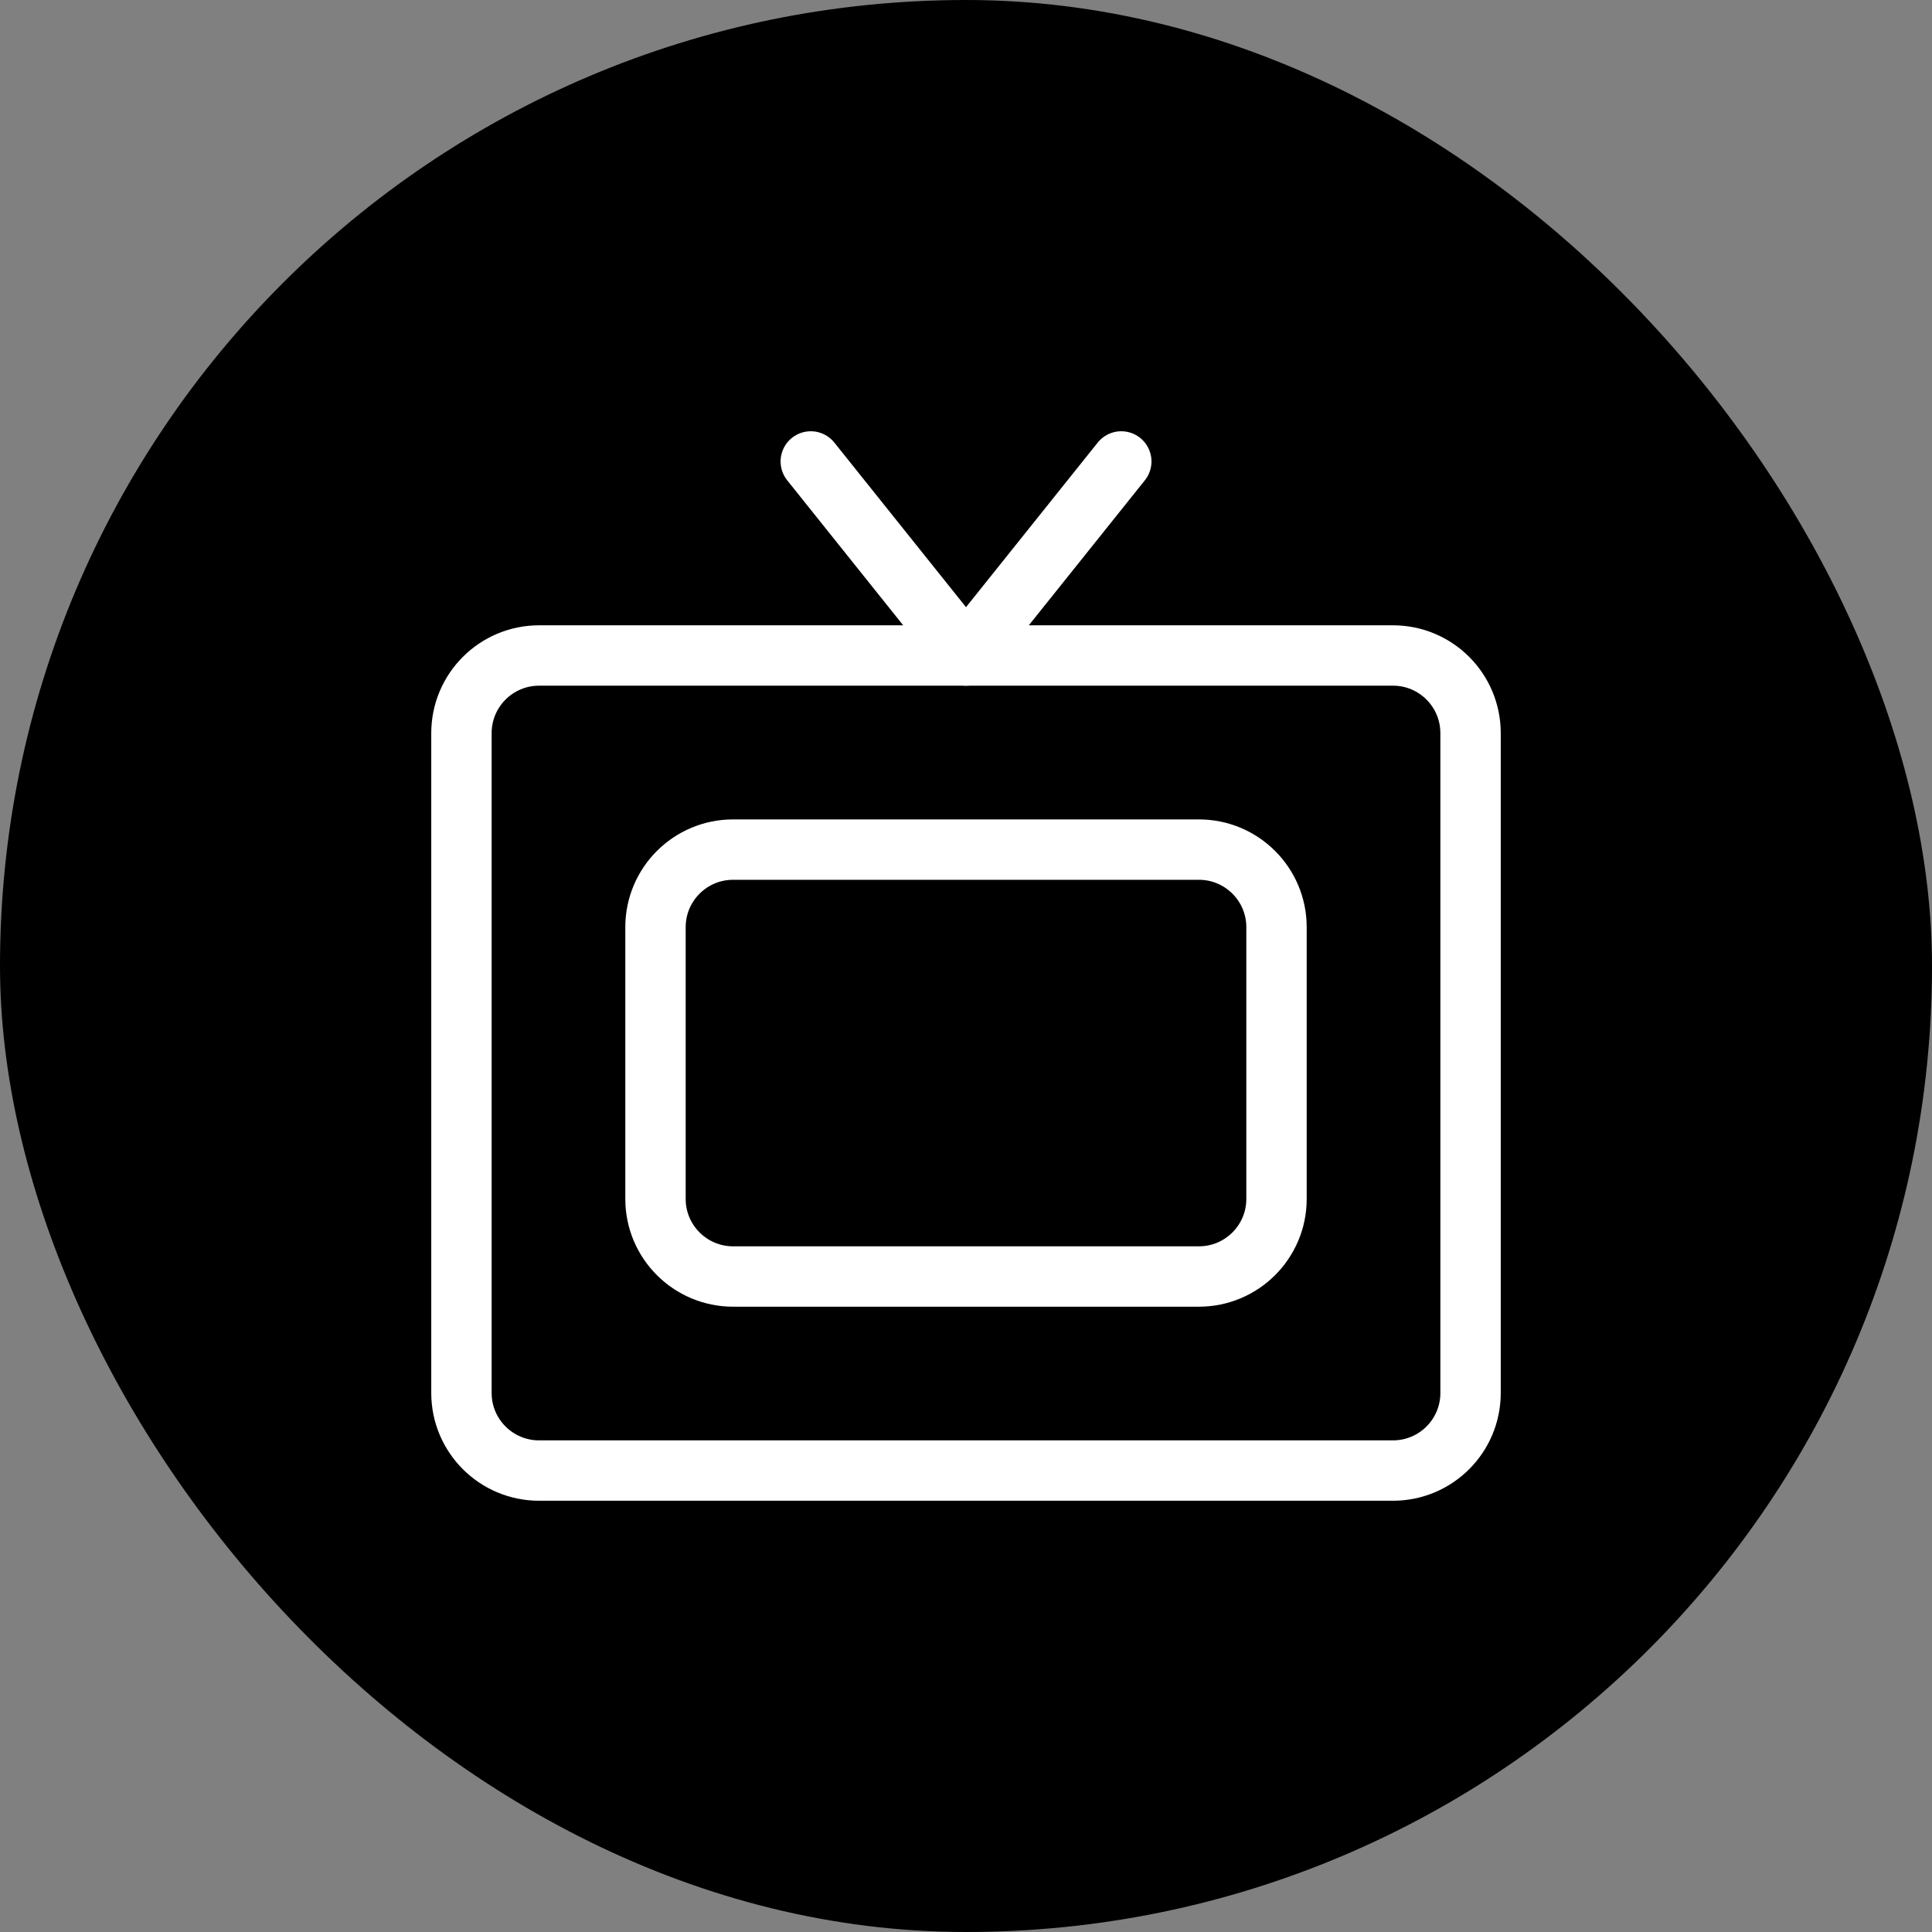 <svg width="32" height="32" viewBox="0 0 32 32" fill="none" xmlns="http://www.w3.org/2000/svg">
<rect x="0" y="0" width="32" height="32" fill="#808080" stroke="none"/>
<rect width="32" height="32" rx="16" fill="black"/>
<g clip-path="url(#clip0_705_100408)">
<path d="M23.072 10.857H8.929C8.219 10.857 7.643 11.433 7.643 12.143V23.072C7.643 23.782 8.219 24.357 8.929 24.357H23.072C23.782 24.357 24.357 23.782 24.357 23.072V12.143C24.357 11.433 23.782 10.857 23.072 10.857Z" stroke="white" stroke-linecap="round" stroke-linejoin="round"/>
<path d="M19.857 14.072H12.143C11.433 14.072 10.857 14.647 10.857 15.357V19.858C10.857 20.568 11.433 21.143 12.143 21.143H19.857C20.567 21.143 21.143 20.568 21.143 19.858V15.357C21.143 14.647 20.567 14.072 19.857 14.072Z" stroke="white" stroke-linecap="round" stroke-linejoin="round"/>
<path d="M13.429 7.643L16 10.857L18.572 7.643" stroke="white" stroke-linecap="round" stroke-linejoin="round"/>
</g>
<defs>
<clipPath id="clip0_705_100408">
<rect width="18" height="18" fill="white" transform="translate(7 7)"/>
</clipPath>
</defs>
</svg>
